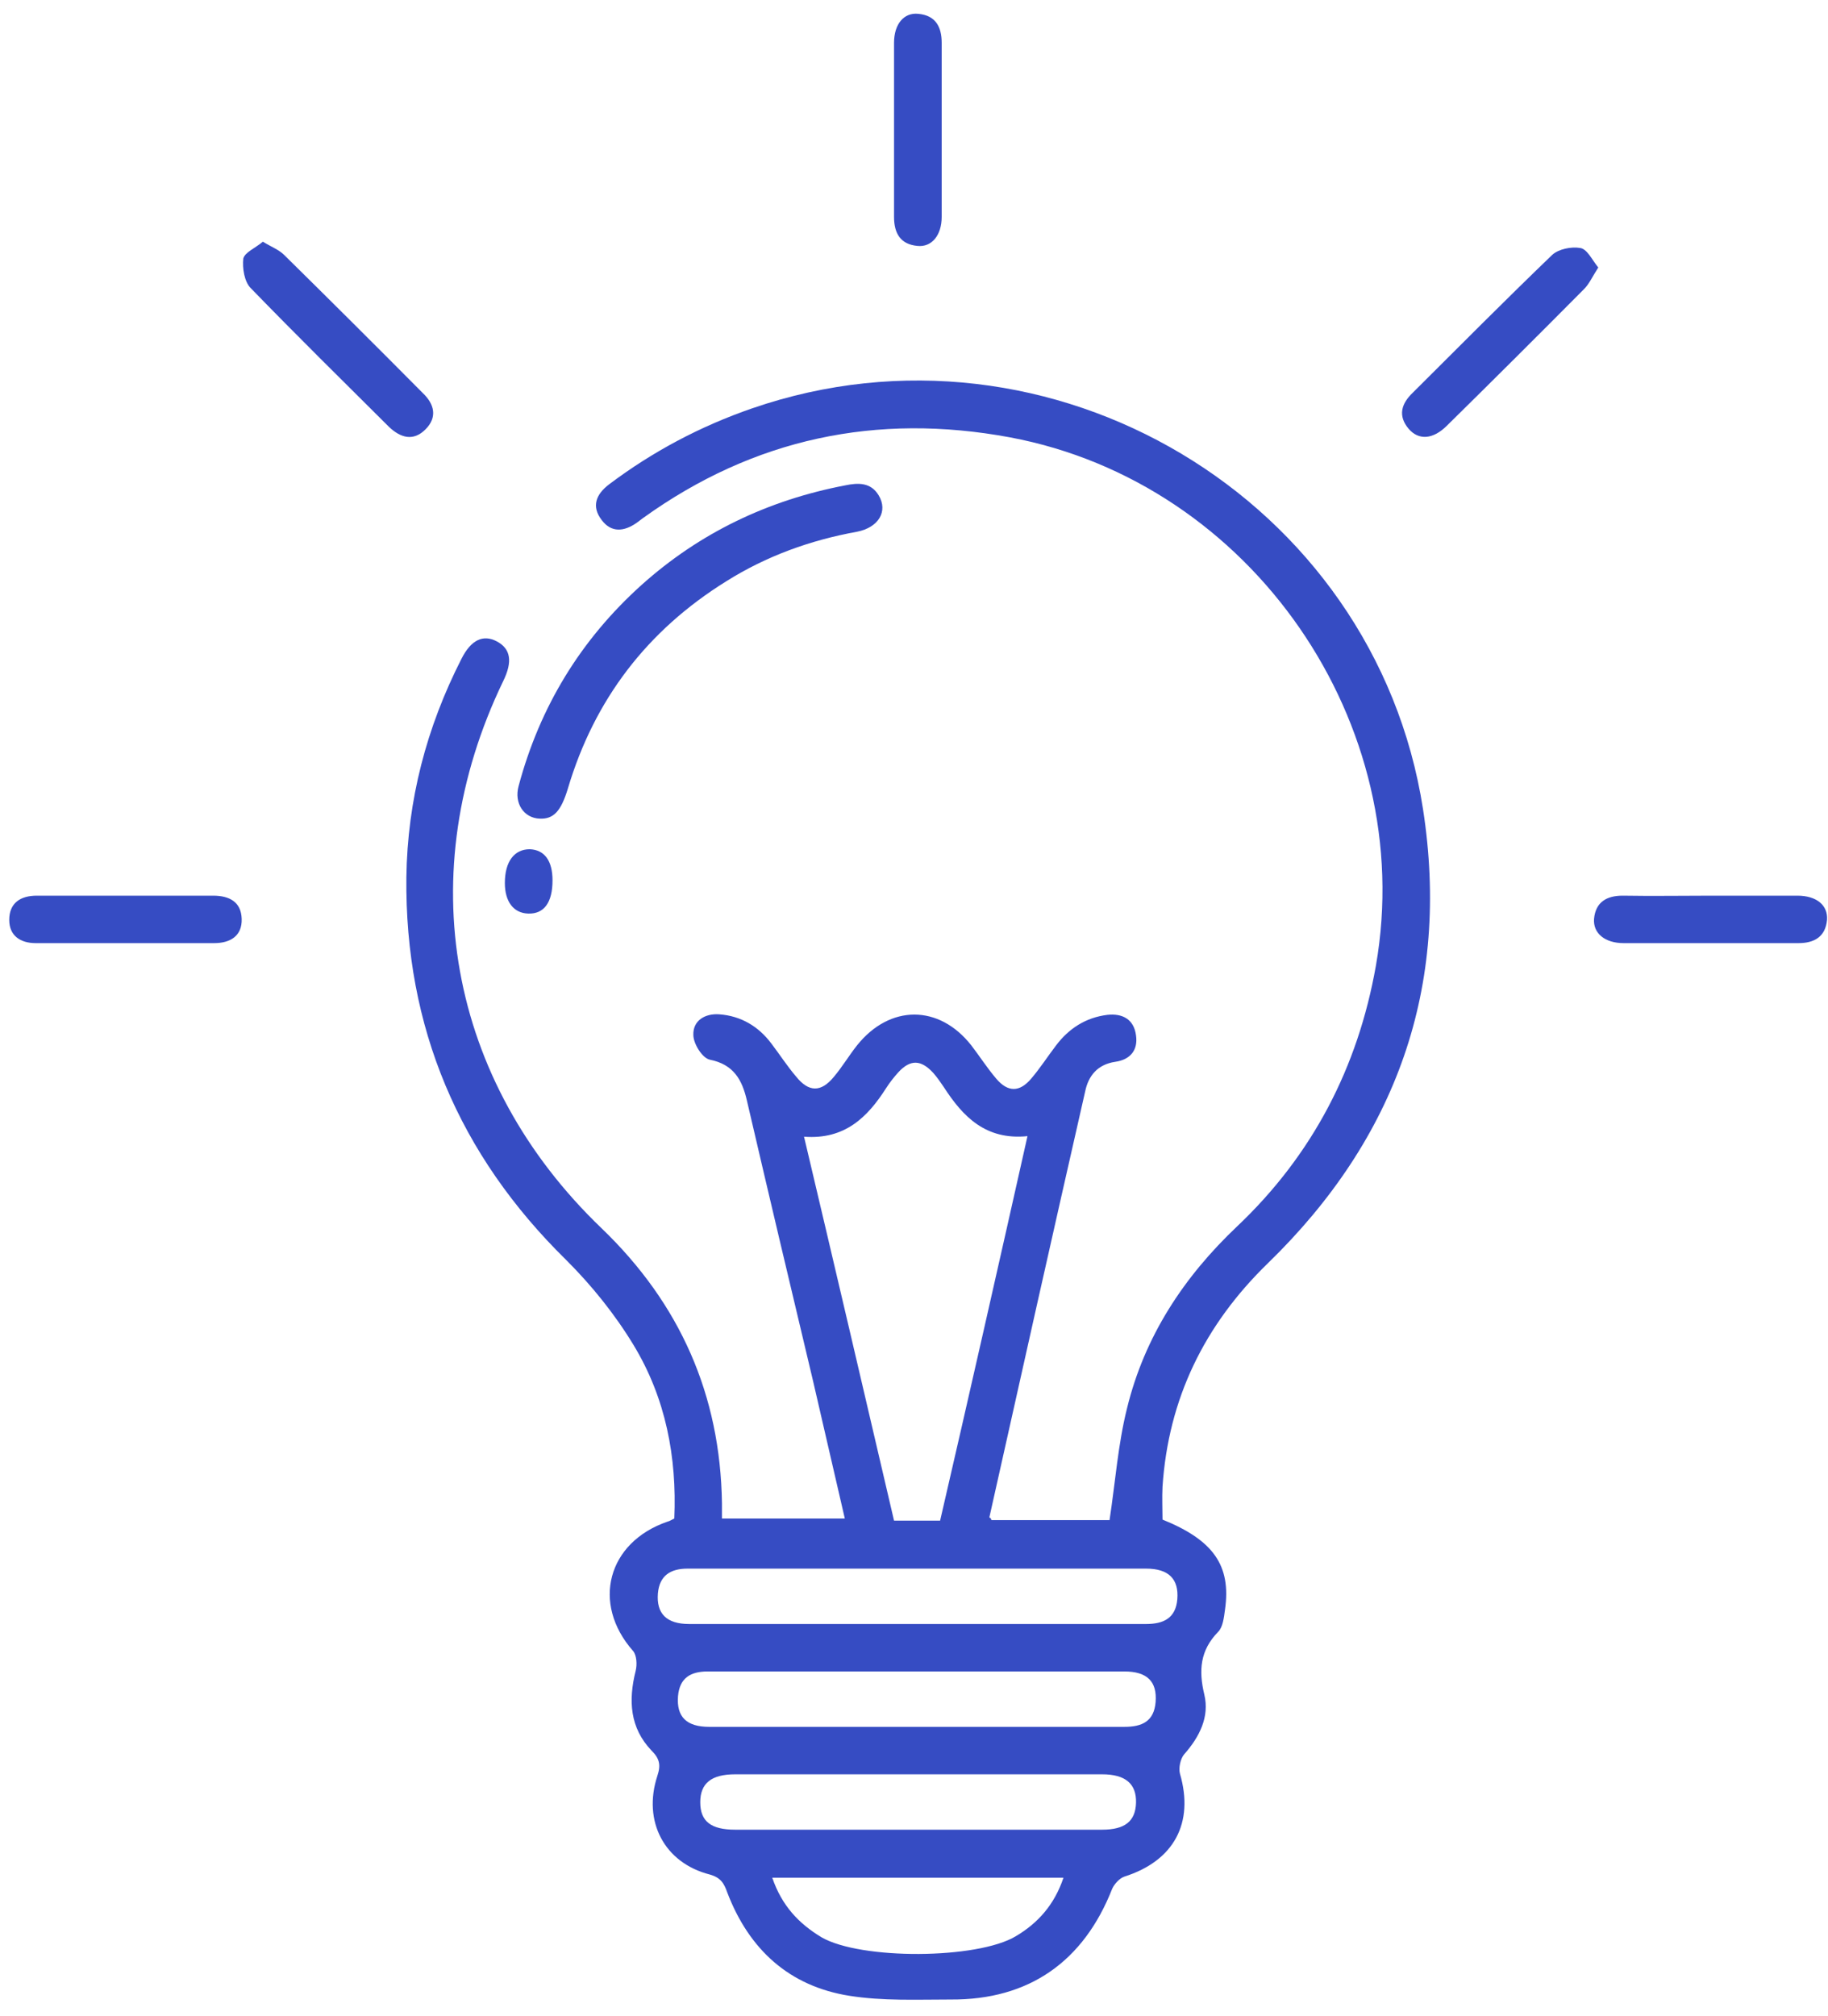 <svg width="88" height="97" viewBox="0 0 88 97" fill="none" xmlns="http://www.w3.org/2000/svg">
<path d="M47.729 73.148C49.667 73.148 51.578 73.148 53.414 73.148C53.694 71.296 53.822 69.494 54.255 67.768C55.096 64.316 56.982 61.449 59.557 59.012C63.176 55.586 65.369 51.373 66.235 46.475C68.275 34.852 60.271 23.228 48.622 21.046C42.198 19.853 36.284 21.096 30.957 24.928C30.855 25.005 30.753 25.081 30.651 25.157C30.039 25.588 29.427 25.639 28.969 25.03C28.459 24.37 28.688 23.786 29.326 23.304C31.416 21.731 33.71 20.513 36.208 19.65C50.559 14.701 66.184 23.989 68.504 38.938C69.829 47.49 67.229 54.774 61.035 60.789C57.977 63.758 56.243 67.311 55.963 71.549C55.937 72.082 55.963 72.615 55.963 73.123C58.41 74.113 59.276 75.331 58.971 77.463C58.92 77.843 58.869 78.3 58.639 78.528C57.773 79.417 57.696 80.381 57.977 81.549C58.231 82.615 57.747 83.579 57.008 84.416C56.829 84.619 56.727 85.076 56.804 85.355C57.492 87.716 56.523 89.543 54.127 90.304C53.898 90.38 53.643 90.659 53.541 90.888C52.165 94.39 49.539 96.243 45.767 96.218C44.135 96.218 42.504 96.294 40.898 96.04C37.992 95.583 36.055 93.806 35.01 91.066C34.857 90.634 34.704 90.355 34.169 90.203C31.977 89.644 30.931 87.639 31.645 85.457C31.823 84.924 31.747 84.619 31.365 84.239C30.32 83.147 30.243 81.828 30.6 80.406C30.677 80.102 30.651 79.645 30.473 79.442C28.459 77.158 29.249 74.214 32.129 73.224C32.231 73.199 32.308 73.148 32.461 73.072C32.588 70.128 32.053 67.286 30.498 64.722C29.606 63.25 28.484 61.855 27.261 60.636C22.086 55.561 19.486 49.419 19.563 42.211C19.614 38.506 20.531 35.004 22.214 31.705C22.673 30.791 23.259 30.512 23.922 30.867C24.584 31.222 24.686 31.831 24.227 32.77C19.767 42.008 21.551 52.008 28.969 59.114C32.741 62.743 34.678 67.133 34.755 72.336C34.755 72.564 34.755 72.767 34.755 73.072C36.718 73.072 38.629 73.072 40.669 73.072C40.159 70.864 39.649 68.656 39.139 66.448C38.069 61.956 36.998 57.439 35.953 52.947C35.724 51.957 35.316 51.221 34.169 50.992C33.812 50.916 33.378 50.231 33.378 49.8C33.353 49.114 33.939 48.759 34.627 48.81C35.673 48.886 36.514 49.394 37.126 50.206C37.533 50.739 37.89 51.297 38.324 51.805C38.935 52.566 39.522 52.566 40.133 51.83C40.541 51.348 40.873 50.789 41.255 50.307C42.835 48.328 45.206 48.328 46.761 50.307C47.169 50.84 47.526 51.398 47.959 51.906C48.52 52.566 49.08 52.566 49.641 51.906C50.075 51.398 50.431 50.84 50.839 50.307C51.451 49.495 52.267 48.962 53.312 48.835C54.026 48.759 54.586 49.038 54.688 49.825C54.79 50.536 54.408 50.992 53.694 51.094C52.827 51.221 52.394 51.779 52.241 52.515C50.686 59.342 49.157 66.169 47.627 73.021C47.704 73.047 47.704 73.097 47.729 73.148ZM49.463 54.672C47.449 54.875 46.353 53.733 45.435 52.312C45.282 52.084 45.104 51.83 44.925 51.627C44.339 50.992 43.829 50.967 43.243 51.602C43.039 51.83 42.835 52.084 42.657 52.363C41.765 53.759 40.669 54.85 38.706 54.698C40.184 60.941 41.612 67.057 43.039 73.174C43.829 73.174 44.518 73.174 45.257 73.174C46.684 67.007 48.061 60.916 49.463 54.672ZM44.084 78.148C47.78 78.148 51.477 78.148 55.173 78.148C56.014 78.148 56.6 77.869 56.676 76.955C56.753 75.991 56.269 75.483 55.173 75.483C50.151 75.483 45.104 75.483 40.082 75.483C37.763 75.483 35.443 75.483 33.098 75.483C32.282 75.483 31.747 75.813 31.671 76.676C31.594 77.64 32.078 78.148 33.175 78.148C36.82 78.148 40.465 78.148 44.084 78.148ZM44.212 83.097C47.526 83.097 50.839 83.097 54.127 83.097C54.969 83.097 55.555 82.843 55.631 81.904C55.708 80.914 55.224 80.432 54.127 80.432C49.743 80.432 45.333 80.432 40.949 80.432C38.655 80.432 36.361 80.432 34.067 80.432C33.251 80.432 32.716 80.736 32.639 81.625C32.563 82.615 33.047 83.097 34.143 83.097C37.533 83.097 40.873 83.097 44.212 83.097ZM44.161 88.046C47.118 88.046 50.075 88.046 53.057 88.046C54.153 88.046 54.663 87.639 54.688 86.751C54.714 85.838 54.178 85.381 53.057 85.381C47.169 85.381 41.28 85.381 35.392 85.381C34.245 85.381 33.71 85.812 33.71 86.726C33.71 87.639 34.22 88.046 35.392 88.046C38.298 88.046 41.229 88.046 44.161 88.046ZM37.176 90.355C37.635 91.7 38.451 92.563 39.547 93.223C41.433 94.314 47.041 94.289 48.902 93.172C49.973 92.538 50.763 91.649 51.196 90.355C46.48 90.355 41.892 90.355 37.176 90.355Z" fill="#364CC3"/>
<path d="M25.986 39.394C25.222 39.369 24.737 38.658 24.967 37.821C25.986 34.014 27.949 30.791 30.88 28.152C33.684 25.639 36.973 24.066 40.694 23.355C41.306 23.228 41.918 23.203 42.3 23.837C42.759 24.599 42.3 25.385 41.255 25.588C39.012 25.994 36.896 26.756 34.959 27.974C31.161 30.334 28.612 33.659 27.337 37.948C27.006 39.039 26.649 39.42 25.986 39.394Z" fill="#364CC3"/>
<path d="M12.655 11.63C13.063 11.884 13.42 12.011 13.675 12.264C15.918 14.472 18.135 16.68 20.353 18.914C20.914 19.447 21.067 20.081 20.48 20.665C19.894 21.249 19.282 21.071 18.722 20.538C16.504 18.33 14.261 16.122 12.069 13.863C11.763 13.559 11.661 12.899 11.712 12.442C11.788 12.138 12.298 11.935 12.655 11.63Z" fill="#364CC3"/>
<path d="M76.941 12.873C76.661 13.305 76.508 13.66 76.253 13.914C74.061 16.122 71.869 18.305 69.651 20.487C68.988 21.147 68.3 21.198 67.816 20.639C67.28 20.005 67.459 19.421 68.02 18.888C70.237 16.68 72.455 14.447 74.724 12.264C75.029 11.985 75.641 11.858 76.075 11.934C76.406 11.985 76.635 12.493 76.941 12.873Z" fill="#364CC3"/>
<path d="M43.039 6.25C43.039 4.854 43.039 3.458 43.039 2.062C43.039 1.149 43.523 0.59 44.212 0.666C45.028 0.742 45.333 1.275 45.333 2.062C45.333 4.854 45.333 7.646 45.333 10.437C45.333 11.325 44.849 11.909 44.161 11.833C43.345 11.757 43.039 11.224 43.039 10.437C43.039 9.041 43.039 7.646 43.039 6.25Z" fill="#364CC3"/>
<path d="M6.053 43.1C7.455 43.1 8.857 43.1 10.259 43.1C11.049 43.1 11.61 43.404 11.635 44.216C11.661 45.028 11.1 45.384 10.31 45.384C7.455 45.384 4.575 45.384 1.72 45.384C0.98 45.384 0.445 45.028 0.445 44.267C0.445 43.455 0.98 43.1 1.771 43.1C3.173 43.1 4.6 43.1 6.053 43.1Z" fill="#364CC3"/>
<path d="M82.422 43.1C83.798 43.1 85.174 43.1 86.525 43.1C87.443 43.1 88.004 43.556 87.953 44.267C87.876 45.079 87.341 45.384 86.576 45.384C83.772 45.384 80.969 45.384 78.165 45.384C77.247 45.384 76.686 44.901 76.737 44.216C76.814 43.404 77.349 43.1 78.114 43.1C79.567 43.125 80.994 43.1 82.422 43.1Z" fill="#364CC3"/>
<path d="M26.598 42.364C26.598 43.43 26.19 43.988 25.425 43.962C24.712 43.937 24.304 43.379 24.304 42.491C24.304 41.45 24.763 40.866 25.502 40.866C26.216 40.892 26.598 41.425 26.598 42.364Z" fill="#364CC3"/>
</svg>
